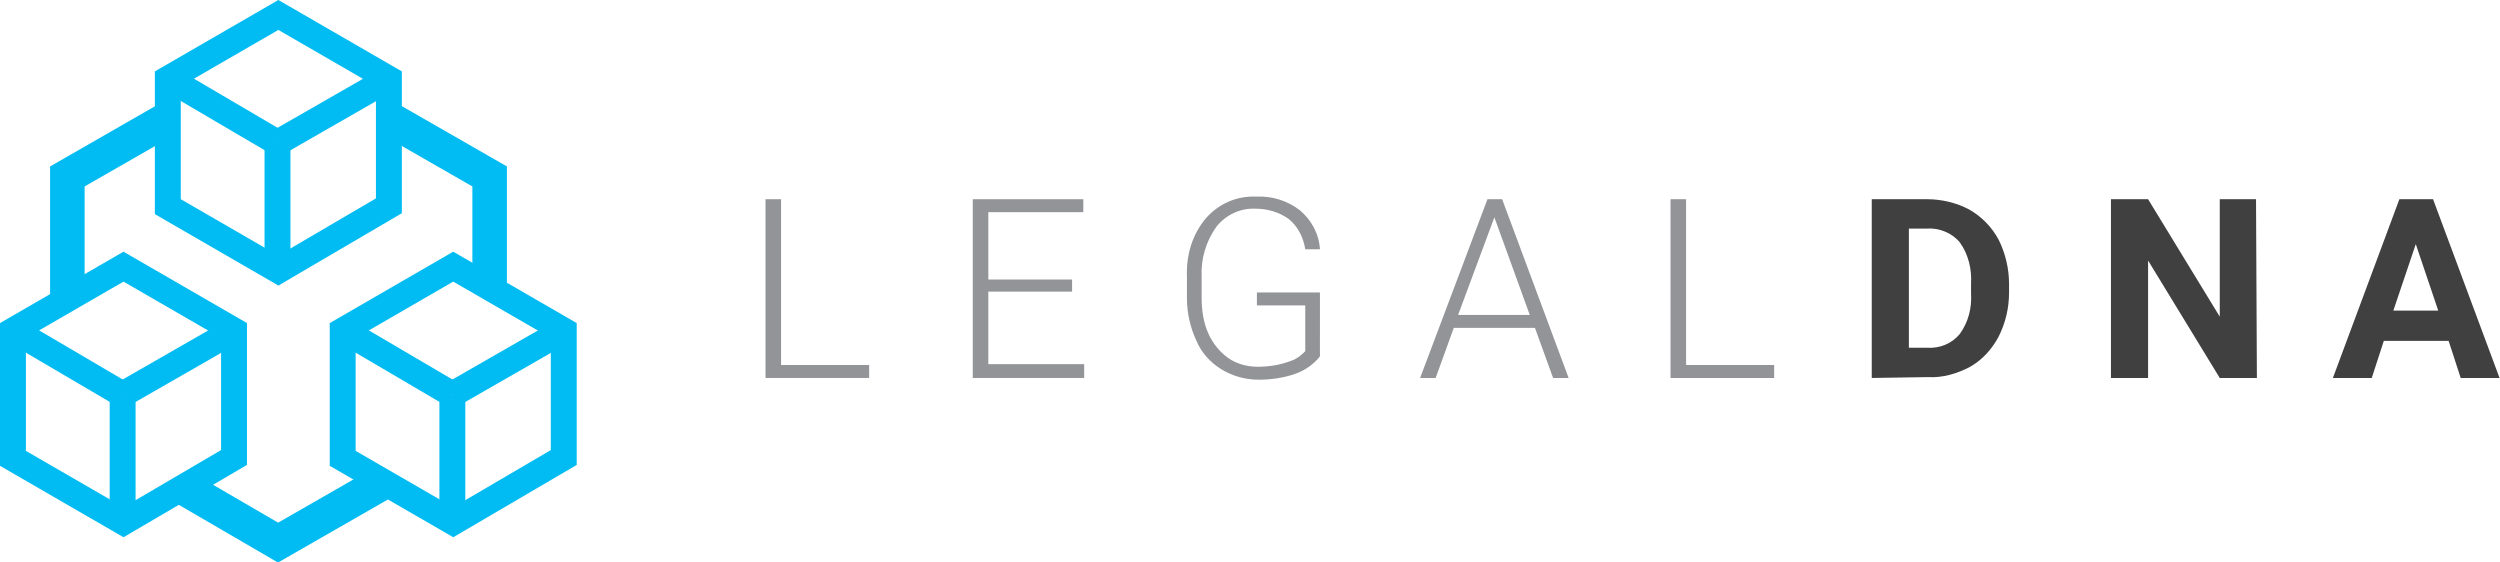 <?xml version="1.0" encoding="utf-8"?>
<!-- Generator: Adobe Illustrator 25.2.3, SVG Export Plug-In . SVG Version: 6.00 Build 0)  -->
<svg version="1.1" id="Capa_1" xmlns="http://www.w3.org/2000/svg" xmlns:xlink="http://www.w3.org/1999/xlink" x="0px" y="0px"
	 viewBox="0 0 289.5 65.1" style="enable-background:new 0 0 289.5 65.1;" xml:space="preserve">
<style type="text/css">
	.st0{fill:#929497;}
	.st1{fill:#404041;}
	.st2{fill:none;stroke:#01BCF3;stroke-width:3;stroke-miterlimit:10;}
	.st3{fill:none;stroke:#01BCF3;stroke-width:4;stroke-miterlimit:10;}
</style>
<g id="Grupo_1998" transform="translate(-264.039 -563.152)">
	<g id="Grupo_1835" transform="translate(352.687 585.921)">
		<path id="Trazado_1399" class="st0" d="M1.8,19.5H12V21H0V0.3h1.8V19.5z"/>
		<path id="Trazado_1400" class="st0" d="M35.5,11h-9.7v8.4h11.1V21H24V0.3h12.8v1.5h-11v7.8h9.7L35.5,11z"/>
		<path id="Trazado_1401" class="st0" d="M64.2,18.5c-0.7,0.9-1.7,1.6-2.8,2c-1.4,0.5-2.9,0.7-4.3,0.7c-1.5,0-3-0.4-4.3-1.2
			c-1.3-0.8-2.3-1.9-2.9-3.3c-0.7-1.5-1.1-3.2-1.1-4.9V9.3c-0.1-2.5,0.6-4.9,2.2-6.8c1.5-1.7,3.6-2.6,5.8-2.5
			c1.9-0.1,3.7,0.5,5.1,1.6c1.3,1.1,2.2,2.7,2.3,4.5h-1.7c-0.2-1.3-0.8-2.6-1.9-3.5c-1.1-0.8-2.5-1.2-3.8-1.2
			c-1.8-0.1-3.5,0.7-4.6,2.1c-1.2,1.7-1.8,3.7-1.7,5.8v2.4c0,1.4,0.2,2.9,0.8,4.2c0.5,1.1,1.3,2.1,2.3,2.8c1,0.7,2.2,1,3.4,1
			c1.3,0,2.6-0.2,3.9-0.7c0.6-0.2,1.1-0.6,1.6-1.1v-5.3h-5.6v-1.5h7.3V18.5z"/>
		<path id="Trazado_1402" class="st0" d="M89.1,15.2h-9.4L77.6,21h-1.8l7.8-20.7h1.7L93,21h-1.8L89.1,15.2z M80.2,13.7h8.3L84.4,2.4
			L80.2,13.7z"/>
		<path id="Trazado_1403" class="st0" d="M106.6,19.5h10.2V21h-12V0.3h1.8L106.6,19.5z"/>
		<path id="Trazado_1404_1_" class="st1" d="M194.9,16.7h-7.5L186,21h-4.5l7.7-20.7h3.9l7.7,20.7h-4.5L194.9,16.7z M188.5,13.2h5.2
			l-2.6-7.7L188.5,13.2z"/>
		<path id="Trazado_1405" class="st1" d="M128.1,21V0.3h6.4c1.7,0,3.4,0.4,4.9,1.2c1.4,0.8,2.6,2,3.4,3.5c0.8,1.6,1.2,3.4,1.2,5.1v1
			c0,1.8-0.4,3.5-1.2,5.1c-0.8,1.5-1.9,2.7-3.3,3.5c-1.5,0.8-3.2,1.3-4.9,1.2L128.1,21z M132.4,3.7v13.8h2.1
			c1.5,0.1,2.9-0.5,3.8-1.6c1-1.4,1.4-3,1.3-4.7v-1.1c0.1-1.7-0.3-3.4-1.3-4.8c-0.9-1.1-2.4-1.7-3.8-1.6L132.4,3.7z"/>
		<path id="Trazado_1406_1_" class="st1" d="M172.7,21h-4.3l-8.3-13.6V21h-4.3V0.3h4.3l8.3,13.6V0.3h4.2L172.7,21z"/>
	</g>
	<g id="Grupo_1994" transform="translate(178.539 128.884)">
		<g id="Grupo_1997" transform="translate(87 436)">
			<g id="Grupo_1994-2" transform="translate(17.933 0)">
				<path id="Trazado_1599" class="st2" d="M25.6,22.1V7.4L12.8,0L0,7.4v14.8l12.8,7.4L25.6,22.1z"/>
				<line id="Línea_70" class="st2" x1="12.7" y1="29.5" x2="12.7" y2="14.8"/>
				<line id="Línea_71" class="st2" x1="0.1" y1="7.4" x2="12.7" y2="14.8"/>
				<line id="Línea_72" class="st2" x1="25.6" y1="7.4" x2="12.7" y2="14.8"/>
			</g>
			<g id="Grupo_1995" transform="translate(0 29.146)">
				<path id="Trazado_1600" class="st2" d="M25.6,22.1V7.4L12.8,0L0,7.4v14.8l12.8,7.4L25.6,22.1z"/>
				<line id="Línea_73" class="st2" x1="12.7" y1="29.5" x2="12.7" y2="14.8"/>
				<line id="Línea_74" class="st2" x1="0.1" y1="7.4" x2="12.7" y2="14.8"/>
				<line id="Línea_75" class="st2" x1="25.6" y1="7.4" x2="12.7" y2="14.8"/>
			</g>
			<g id="Grupo_1996" transform="translate(38.183 29.146)">
				<path id="Trazado_1601" class="st2" d="M25.6,22.1V7.4L12.8,0L0,7.4v14.8l12.8,7.4L25.6,22.1z"/>
				<line id="Línea_76" class="st2" x1="12.7" y1="29.5" x2="12.7" y2="14.8"/>
				<line id="Línea_77" class="st2" x1="0.1" y1="7.4" x2="12.7" y2="14.8"/>
				<line id="Línea_78" class="st2" x1="25.6" y1="7.4" x2="12.7" y2="14.8"/>
			</g>
			<path id="Trazado_1602" class="st3" d="M17.8,12.1L6.3,18.7v14.2"/>
			<path id="Trazado_1603" class="st3" d="M55.2,31.4V18.7l-11.5-6.6"/>
			<path id="Trazado_1604" class="st3" d="M19.7,54.7l11,6.4l12.2-7"/>
		</g>
	</g>
</g>
</svg>
